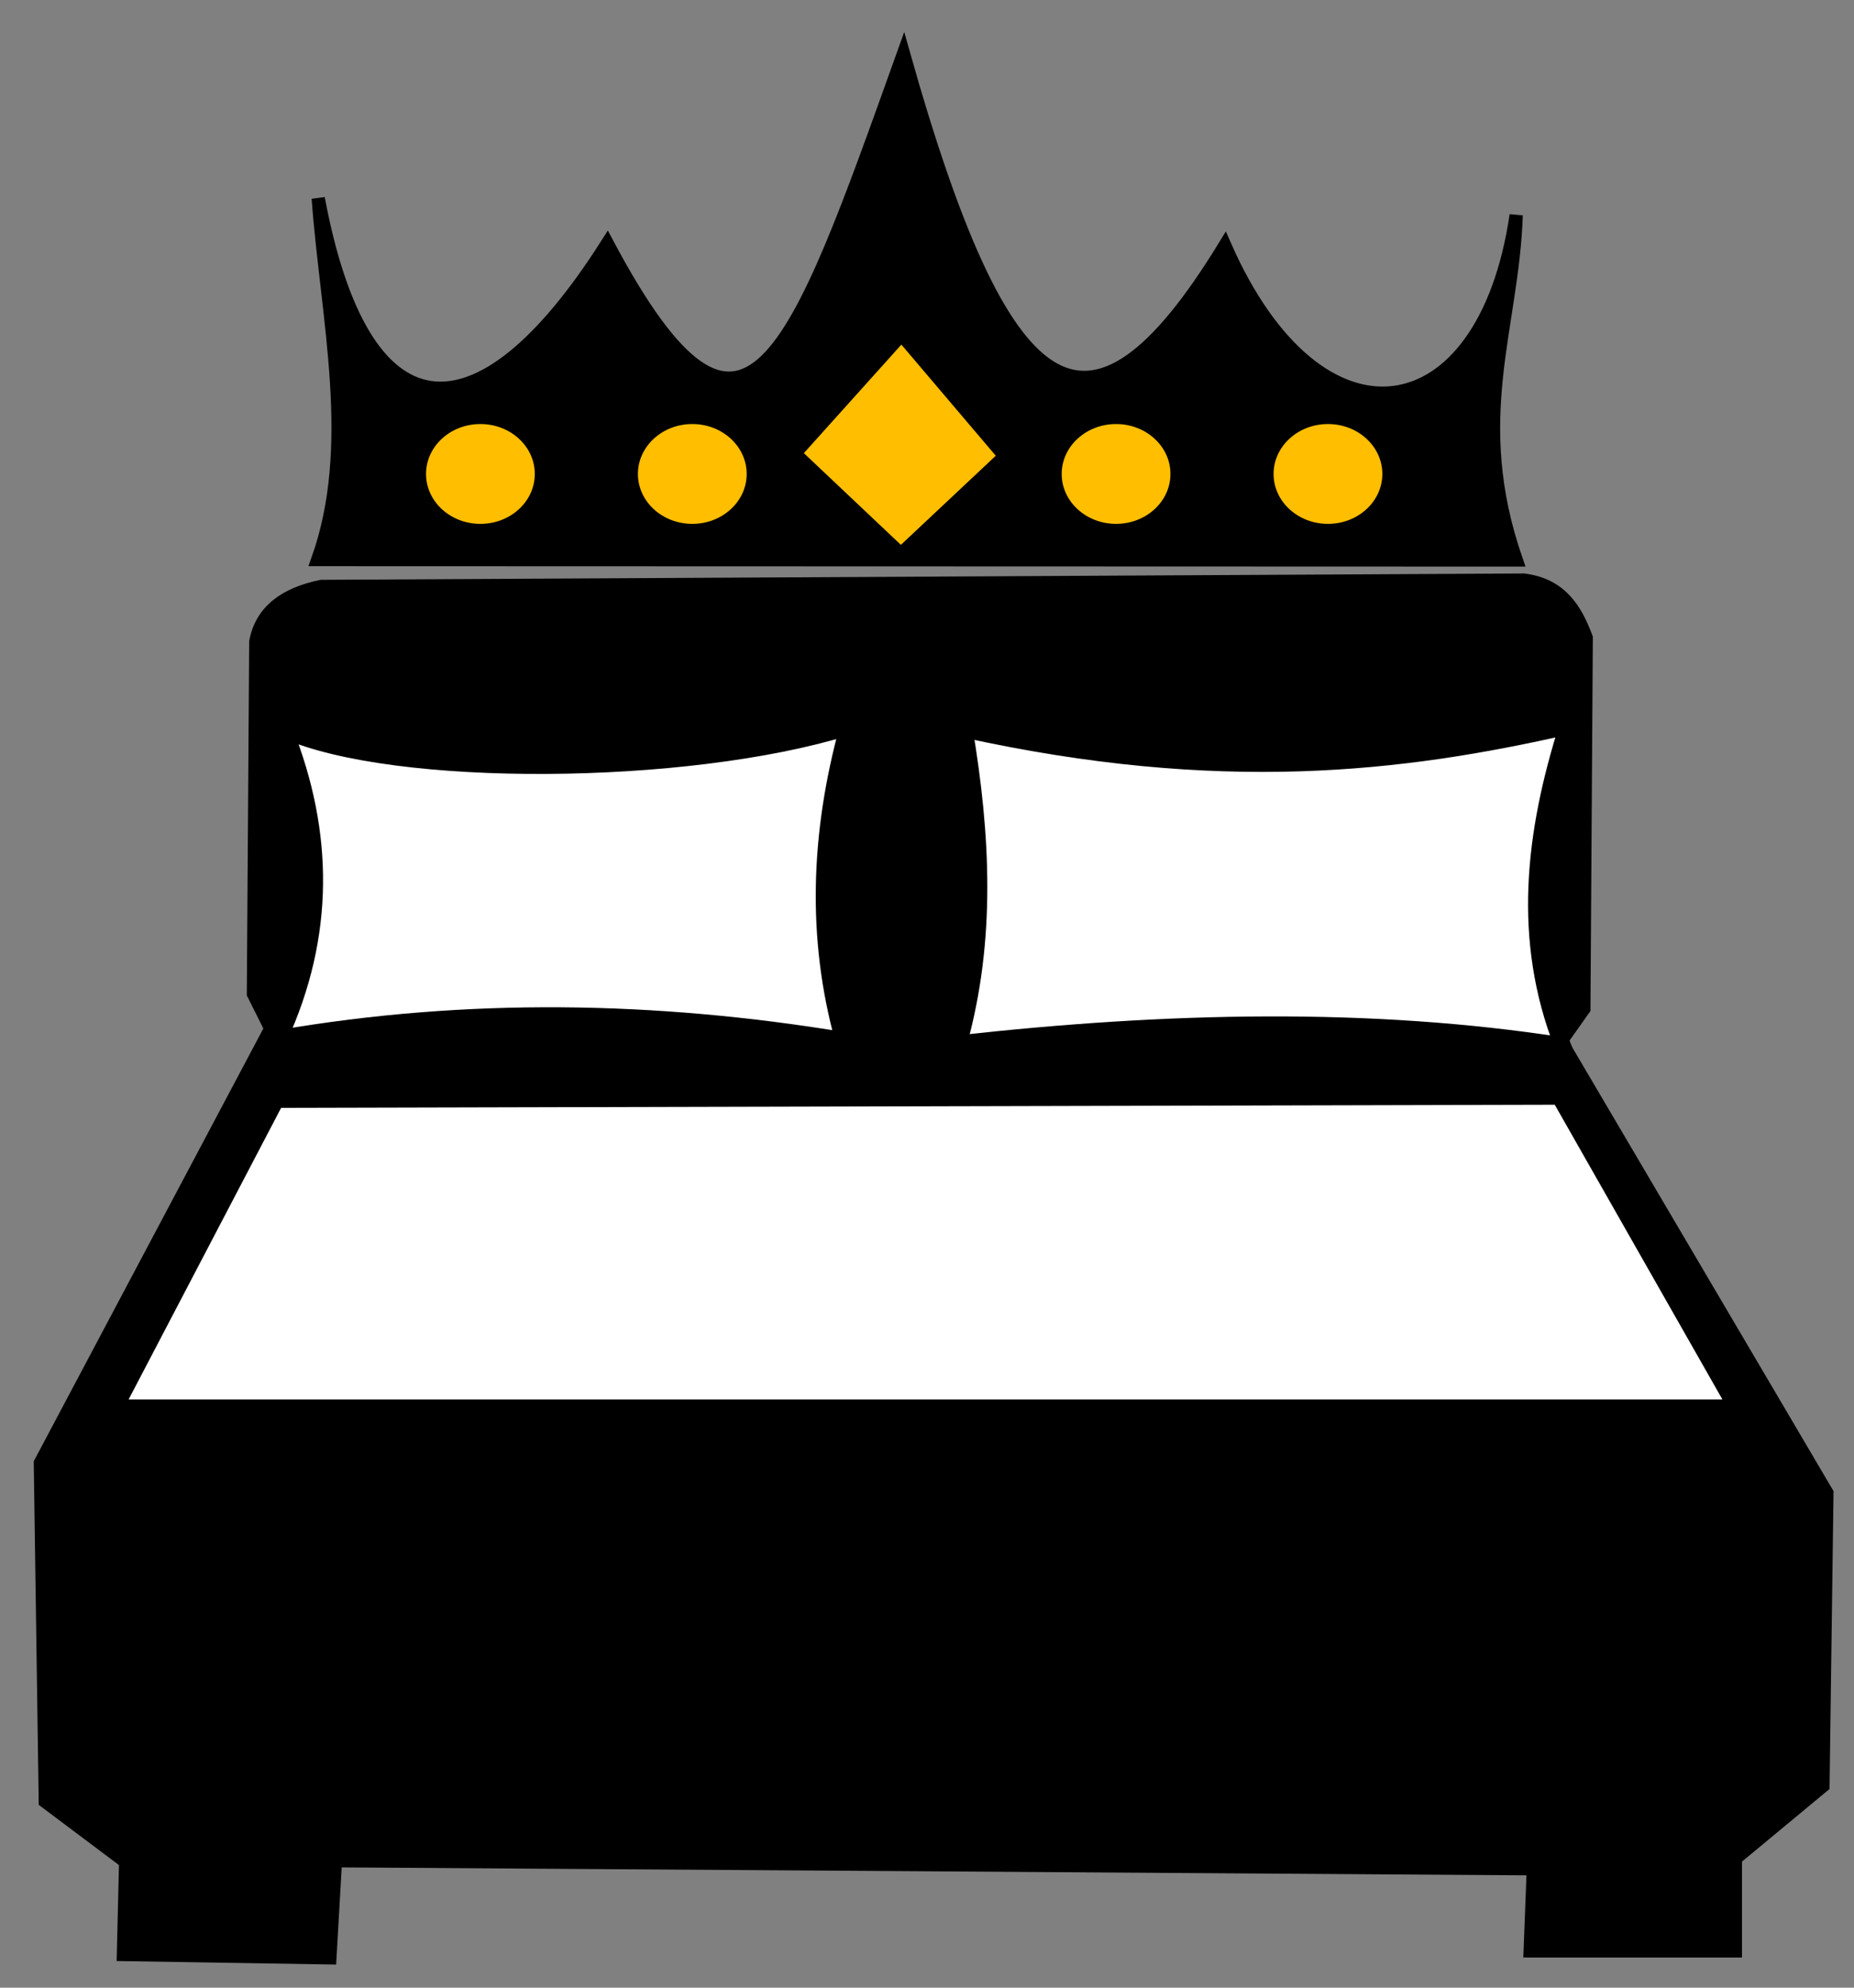<?xml version="1.0" encoding="UTF-8" standalone="no"?>
<!-- Created with Inkscape (http://www.inkscape.org/) -->

<svg
   xmlns:dc="http://purl.org/dc/elements/1.1/"
   xmlns:cc="http://creativecommons.org/ns#"
   xmlns:rdf="http://www.w3.org/1999/02/22-rdf-syntax-ns#"
   xmlns:svg="http://www.w3.org/2000/svg"
   xmlns="http://www.w3.org/2000/svg"
   xmlns:sodipodi="http://sodipodi.sourceforge.net/DTD/sodipodi-0.dtd"
   xmlns:inkscape="http://www.inkscape.org/namespaces/inkscape"
   id="svg2"
   version="1.1"
   inkscape:version="0.91 r13725"
   width="140"
   height="150"
   viewBox="0 0 140 150"
   sodipodi:docname="headboards.svg">
  <rect x="0" y="0" width="140" height="150" fill="#808080" stroke="none"/>
  <defs
     id="defs6" />
  <sodipodi:namedview
     pagecolor="#ffffff"
     bordercolor="#666666"
     borderopacity="1"
     objecttolerance="10"
     gridtolerance="10"
     guidetolerance="10"
     inkscape:pageopacity="0"
     inkscape:pageshadow="2"
     inkscape:window-width="1366"
     inkscape:window-height="705"
     id="namedview4"
     showgrid="true"
     inkscape:zoom="1.4833529"
     inkscape:cx="61.141569"
     inkscape:cy="145.38125"
     inkscape:window-x="-8"
     inkscape:window-y="-8"
     inkscape:window-maximized="1"
     inkscape:current-layer="svg2"
     height="139px">
    <inkscape:grid
       type="xygrid"
       id="grid4163" />
  </sodipodi:namedview>
  <path
     style="fill:none;fill-rule:evenodd;stroke:#000000;stroke-width:1px;stroke-linecap:butt;stroke-linejoin:miter;stroke-opacity:1"
     d="m 20,78 97.596,0.642"
     id="path4165"
     inkscape:connector-curvature="0"
     sodipodi:nodetypes="cc" />
  <path
     style="fill:#000000;fill-opacity:1;fill-rule:evenodd;stroke:#000000;stroke-width:1px;stroke-linecap:butt;stroke-linejoin:miter;stroke-opacity:1"
     d="m 117.872,78.577 1.728,-2.443 0.179,-28.006 c -0.801,-2.133 -1.907,-3.994 -4.707,-4.35 l -90.81,0.477 c -2.687,0.56 -4.504,1.816 -4.946,4.171 l -0.179,26.576 1.311,2.622 -17.399,32.773 0.373,25.554 6.067,4.551 -0.169,6.994 15.59,0.253 0.421,-7.331 90.455,0.608 -0.238,6.197 15.493,0 0,-6.972 6.614,-5.482 0.298,-22.107 z"
     id="path4138"
     inkscape:connector-curvature="0"
     sodipodi:nodetypes="ccccccccccccccccccccc" />
  <path
     style="fill:#ffffff;fill-opacity:1;fill-rule:evenodd;stroke:#000000;stroke-width:1.244px;stroke-linecap:butt;stroke-linejoin:miter;stroke-opacity:1"
     d="m 72.829,55.041 c 19.277,4.238 32.993,2.627 45.526,-0.228 -2.543,8.03 -3.515,16.061 -0.361,24.091 -14.455,-2.243 -29.784,-1.914 -45.599,-0.152 2.201,-7.904 1.754,-15.808 0.434,-23.711 z"
     id="path4140"
     inkscape:connector-curvature="0"
     sodipodi:nodetypes="ccccc" />
  <path
     inkscape:connector-curvature="0"
     id="path4142"
     d="m 21.524,55.133 c 8.259,3.672 30.279,3.541 42.466,-0.223 -2.189,7.988 -2.468,15.853 -0.337,23.561 C 49.475,76.14 35.297,75.89 21.119,78.322 24.655,70.593 24.596,62.863 21.524,55.133 Z"
     style="fill:#ffffff;fill-opacity:1;fill-rule:evenodd;stroke:#000000;stroke-width:1.188px;stroke-linecap:butt;stroke-linejoin:miter;stroke-opacity:1"
     sodipodi:nodetypes="ccccc" />
  <path
     style="fill:#ffffff;fill-opacity:1;fill-rule:evenodd;stroke:#000000;stroke-width:1px;stroke-linecap:butt;stroke-linejoin:miter;stroke-opacity:1"
     d="m 20.924,83.106 96.769,-0.238 13.228,23.239 -122.034,0 z"
     id="path4144"
     inkscape:connector-curvature="0" />
  <path
     style="fill:none;fill-rule:evenodd;stroke:#000000;stroke-width:1px;stroke-linecap:butt;stroke-linejoin:miter;stroke-opacity:1"
     d="m 12.1,141.091 -0.084,3.708 11.039,0.169 0,-3.876 z"
     id="path4146"
     inkscape:connector-curvature="0" />
  <path
     style="fill:none;fill-rule:evenodd;stroke:#000000;stroke-width:1px;stroke-linecap:butt;stroke-linejoin:miter;stroke-opacity:1"
     d="m 118.489,140.796 0.169,4.298 10.028,-0.169 -0.042,-4.171 z"
     id="path4148"
     inkscape:connector-curvature="0" />
  <path
     sodipodi:nodetypes="cccccccc"
     inkscape:connector-curvature="0"
     id="path4158"
     d="m 24.03,14.965 c 0.681,9.203 3.017,18.682 -0.03,27.264 l 90.491,0.03 c -3.706,-10.713 -0.278,-17.502 0,-26.024 C 112.065,32.757 99.579,34.642 92.493,18.542 82.012,35.688 75.696,30.528 68.223,4.056 60,27 56.3,38 45.861,18.389 36.02,33.879 27.4,33 24.03,14.965 Z"
     style="fill:#000000;fill-opacity:1;fill-rule:evenodd;stroke:#000000;stroke-width:1px;stroke-linecap:butt;stroke-linejoin:miter;stroke-opacity:1" />
  <path
     style="opacity:1;fill:#ffbe00;fill-opacity:1;fill-rule:nonzero;stroke:none;stroke-width:2.011;stroke-linecap:round;stroke-linejoin:round;stroke-miterlimit:10;stroke-dasharray:none;stroke-opacity:1"
     d="m 68.065,26.006 7.127,8.386 -7.164,6.725 -7.327,-6.921 z"
     id="rect4160"
     inkscape:connector-curvature="0"
     sodipodi:nodetypes="ccccc" />
  <ellipse
     style="opacity:1;fill:#ffbe00;fill-opacity:1;fill-rule:nonzero;stroke:none;stroke-width:2.011;stroke-linecap:round;stroke-linejoin:round;stroke-miterlimit:10;stroke-dasharray:none;stroke-opacity:1"
     id="path4167"
     cx="36.277"
     cy="35.767"
     rx="4.106"
     ry="3.767" />
  <ellipse
     ry="3.767"
     rx="4.106"
     cy="35.767"
     cx="52.277"
     id="ellipse4169"
     style="opacity:1;fill:#ffbe00;fill-opacity:1;fill-rule:nonzero;stroke:none;stroke-width:2.011;stroke-linecap:round;stroke-linejoin:round;stroke-miterlimit:10;stroke-dasharray:none;stroke-opacity:1" />
  <ellipse
     ry="3.767"
     rx="4.106"
     cy="35.767"
     cx="84.277"
     id="ellipse4171"
     style="opacity:1;fill:#ffbe00;fill-opacity:1;fill-rule:nonzero;stroke:none;stroke-width:2.011;stroke-linecap:round;stroke-linejoin:round;stroke-miterlimit:10;stroke-dasharray:none;stroke-opacity:1" />
  <ellipse
     style="opacity:1;fill:#ffbe00;fill-opacity:1;fill-rule:nonzero;stroke:none;stroke-width:2.011;stroke-linecap:round;stroke-linejoin:round;stroke-miterlimit:10;stroke-dasharray:none;stroke-opacity:1"
     id="ellipse4173"
     cx="100.277"
     cy="35.767"
     rx="4.106"
     ry="3.767" />
</svg>
